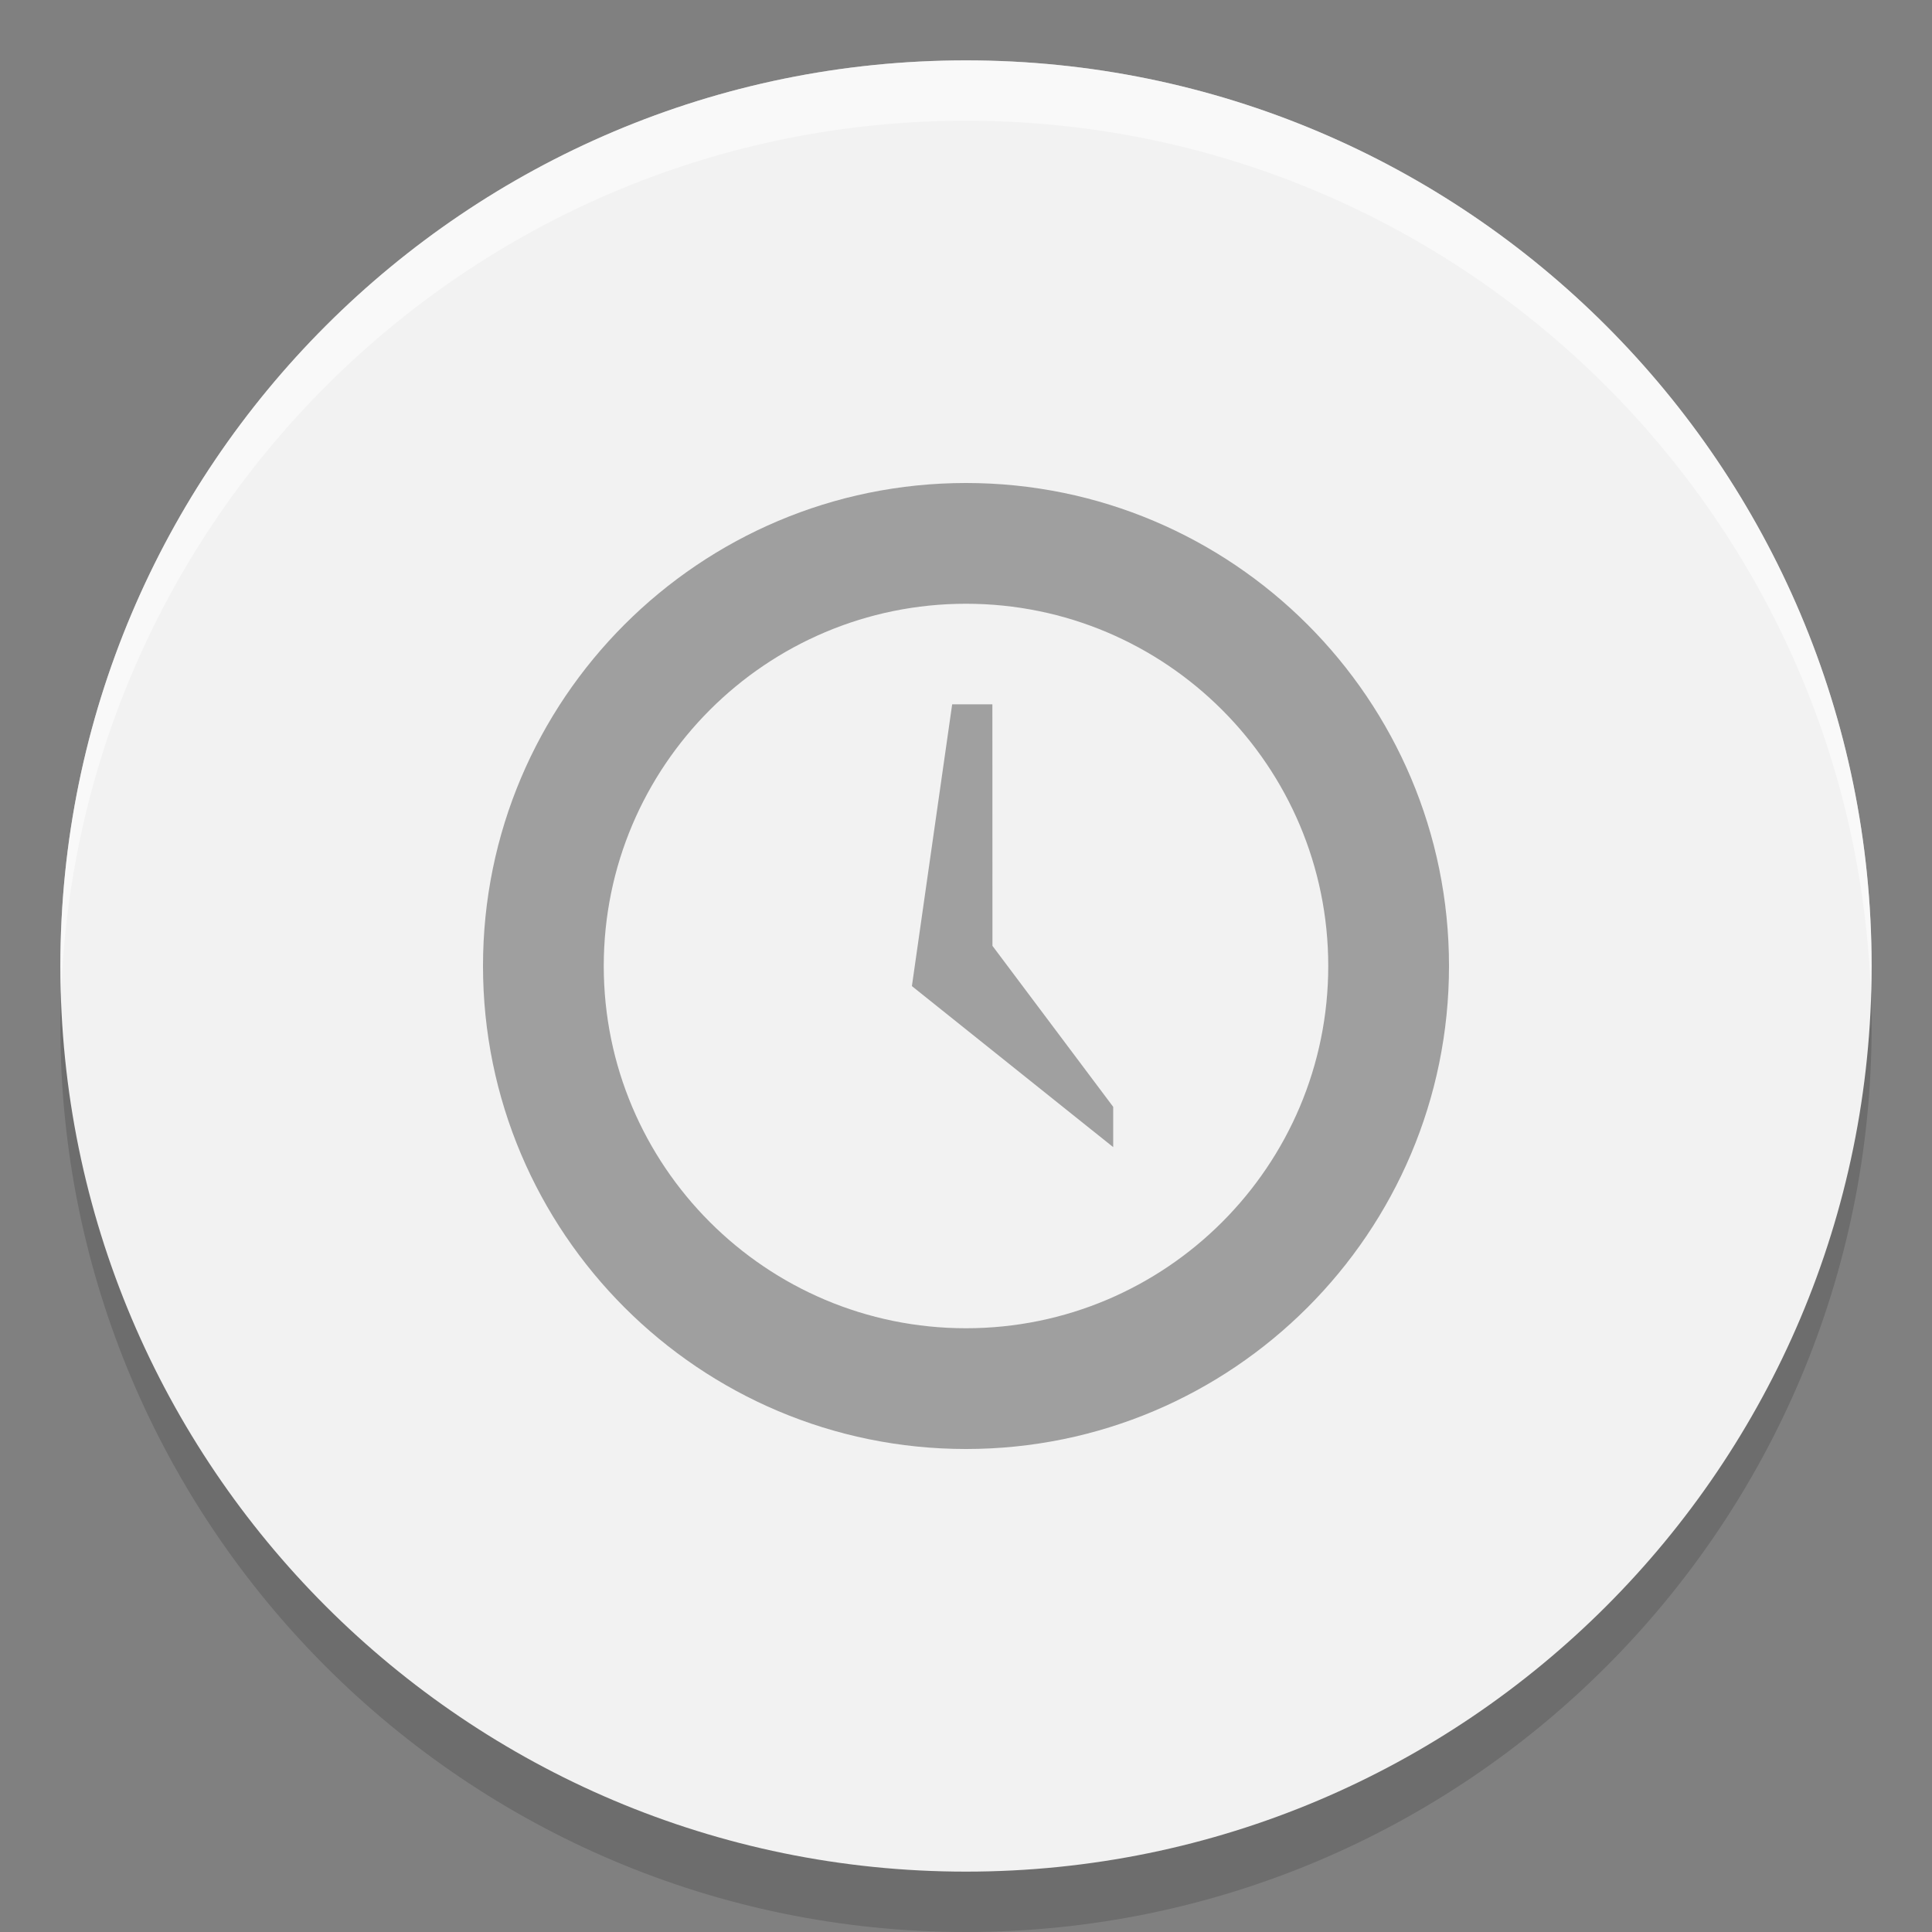 <svg width="32" height="32" xmlns="http://www.w3.org/2000/svg"><rect width="100%" height="100%" fill="#808080" stroke="none"/><path d="M16 2C7.723 2 1 8.723 1 17s6.723 15 15 15 15-6.723 15-15S24.277 2 16 2z" color="#000" opacity=".15" overflow="visible"/><path d="M16 1C7.723 1 1 7.723 1 16s6.723 15 15 15 15-6.723 15-15S24.277 1 16 1z" color="#000" fill="#f2f2f2" overflow="visible"/><path d="M0 0h32v32H0z" fill="none"/><path d="M16.437 11.666h-.666l-.667 4.667L18.438 19v-.667l-2-2.667z" fill="#4e4e4e" fill-rule="evenodd" opacity=".5"/><path d="M16 8c-4.416 0-8 3.584-8 8s3.584 8 8 8 8-3.584 8-8-3.584-8-8-8zm0 2c3.312 0 6 2.688 6 6s-2.688 6-6 6-6-2.688-6-6 2.688-6 6-6z" fill="#4d4d4d" fill-rule="evenodd" opacity=".5"/><path d="M16 1C7.723 1 1 7.723 1 16c0 .168.006.334.012.5C1.276 8.455 7.89 2 16 2s14.724 6.455 14.988 14.5c.005-.166.011-.332.011-.5 0-8.277-6.723-15-15-15z" fill="#fff" opacity=".5"/></svg>
